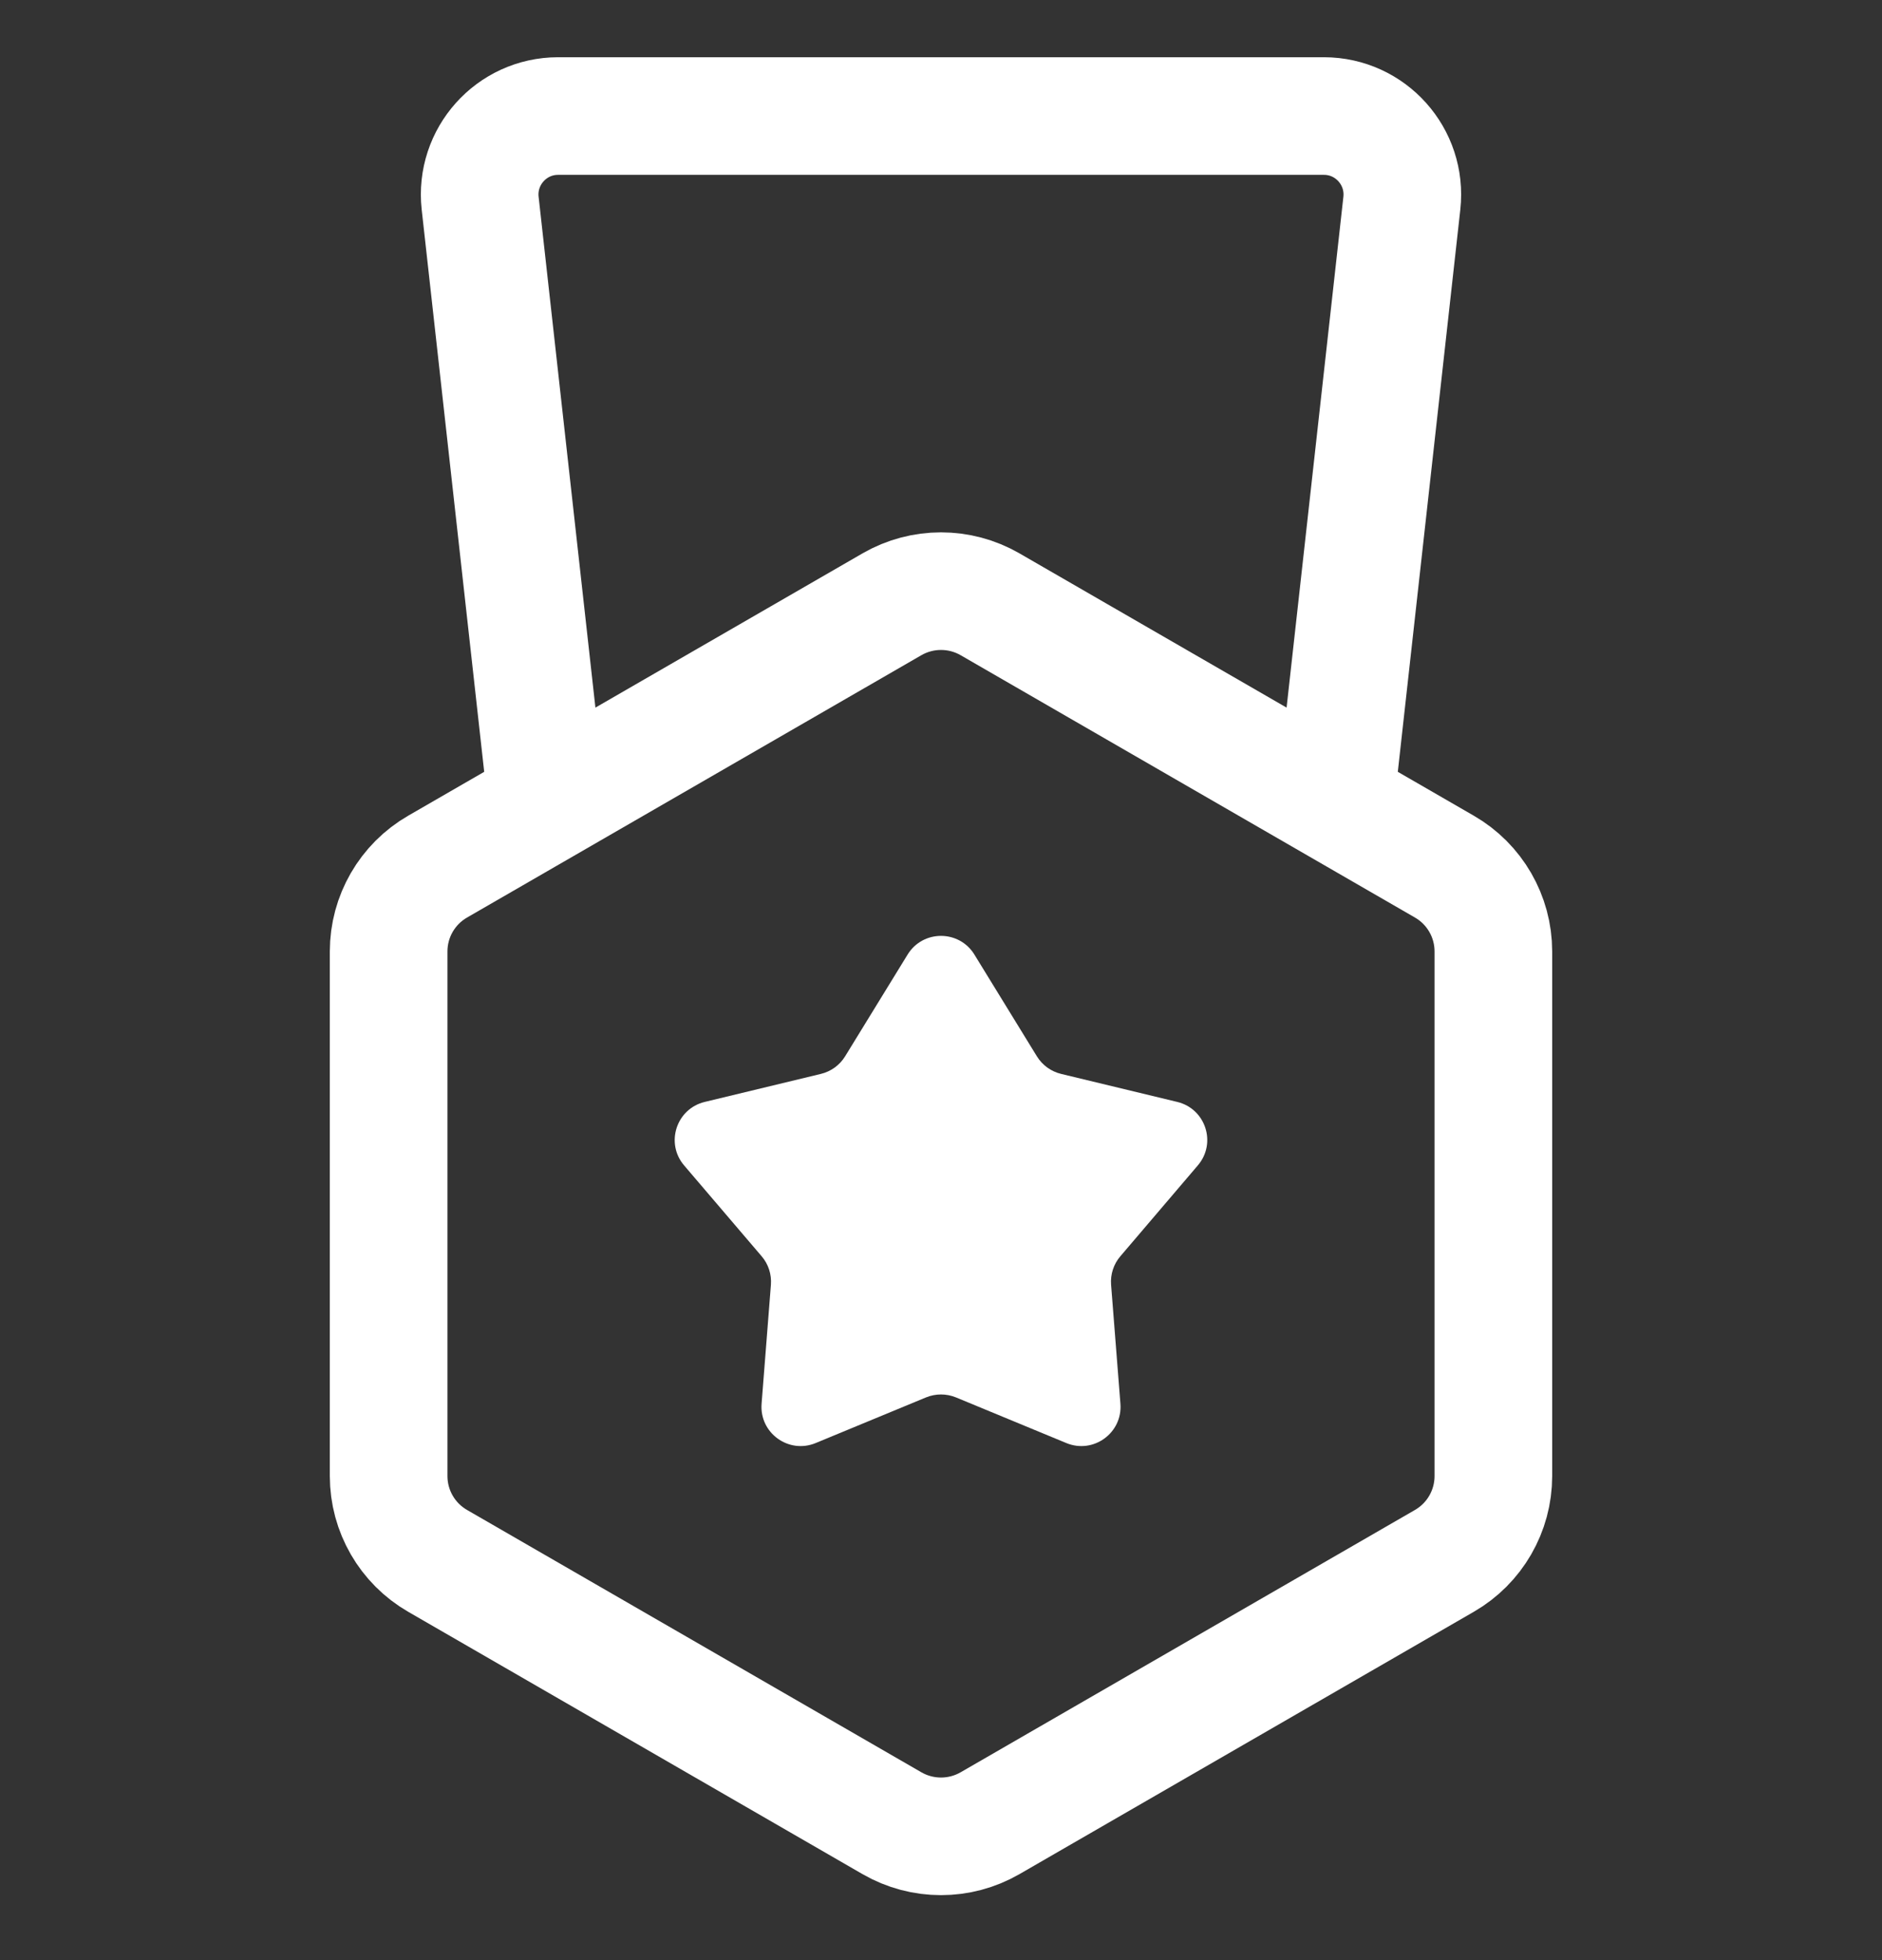 <svg width="24" height="25" viewBox="0 0 24 25" fill="none" xmlns="http://www.w3.org/2000/svg">
<rect x="0" y="0" width="24" height="25" fill="#333333" stroke="none"/>
<g clip-path="url(#clip0_1147_13422)">
<path d="M11.574 12.175C11.769 11.857 12.231 11.857 12.426 12.175L13.223 13.473C13.292 13.585 13.403 13.666 13.532 13.697L15.012 14.054C15.375 14.141 15.518 14.58 15.275 14.864L14.287 16.023C14.201 16.123 14.159 16.254 14.169 16.386L14.288 17.904C14.317 18.276 13.943 18.548 13.598 18.405L12.191 17.823C12.069 17.773 11.931 17.773 11.809 17.823L10.402 18.405C10.057 18.548 9.683 18.276 9.712 17.904L9.831 16.386C9.841 16.254 9.799 16.123 9.713 16.023L8.724 14.864C8.482 14.58 8.625 14.141 8.988 14.054L10.468 13.697C10.597 13.666 10.708 13.585 10.777 13.473L11.574 12.175Z" fill="#ffffff"/>
<path d="M12.625 7.707L18.419 11.053C18.806 11.276 19.044 11.689 19.044 12.135V18.826C19.044 19.272 18.806 19.685 18.419 19.908L12.625 23.254C12.238 23.477 11.762 23.477 11.375 23.254L5.581 19.908C5.194 19.685 4.956 19.272 4.956 18.826V12.135C4.956 11.689 5.194 11.276 5.581 11.053L11.375 7.707C11.762 7.484 12.238 7.484 12.625 7.707Z" stroke="#ffffff" stroke-width="1.5"/>
<path d="M17 10.48L17.877 2.591C17.942 1.999 17.479 1.48 16.883 1.48H7.117C6.521 1.48 6.058 1.999 6.123 2.591L7 10.48" stroke="#ffffff" stroke-width="1.5"/>
</g>
<defs>
<clipPath id="clip0_1147_13422">
<rect width="24" height="24" fill="white" transform="translate(0 0.48)"/>
</clipPath>
</defs>
</svg>

